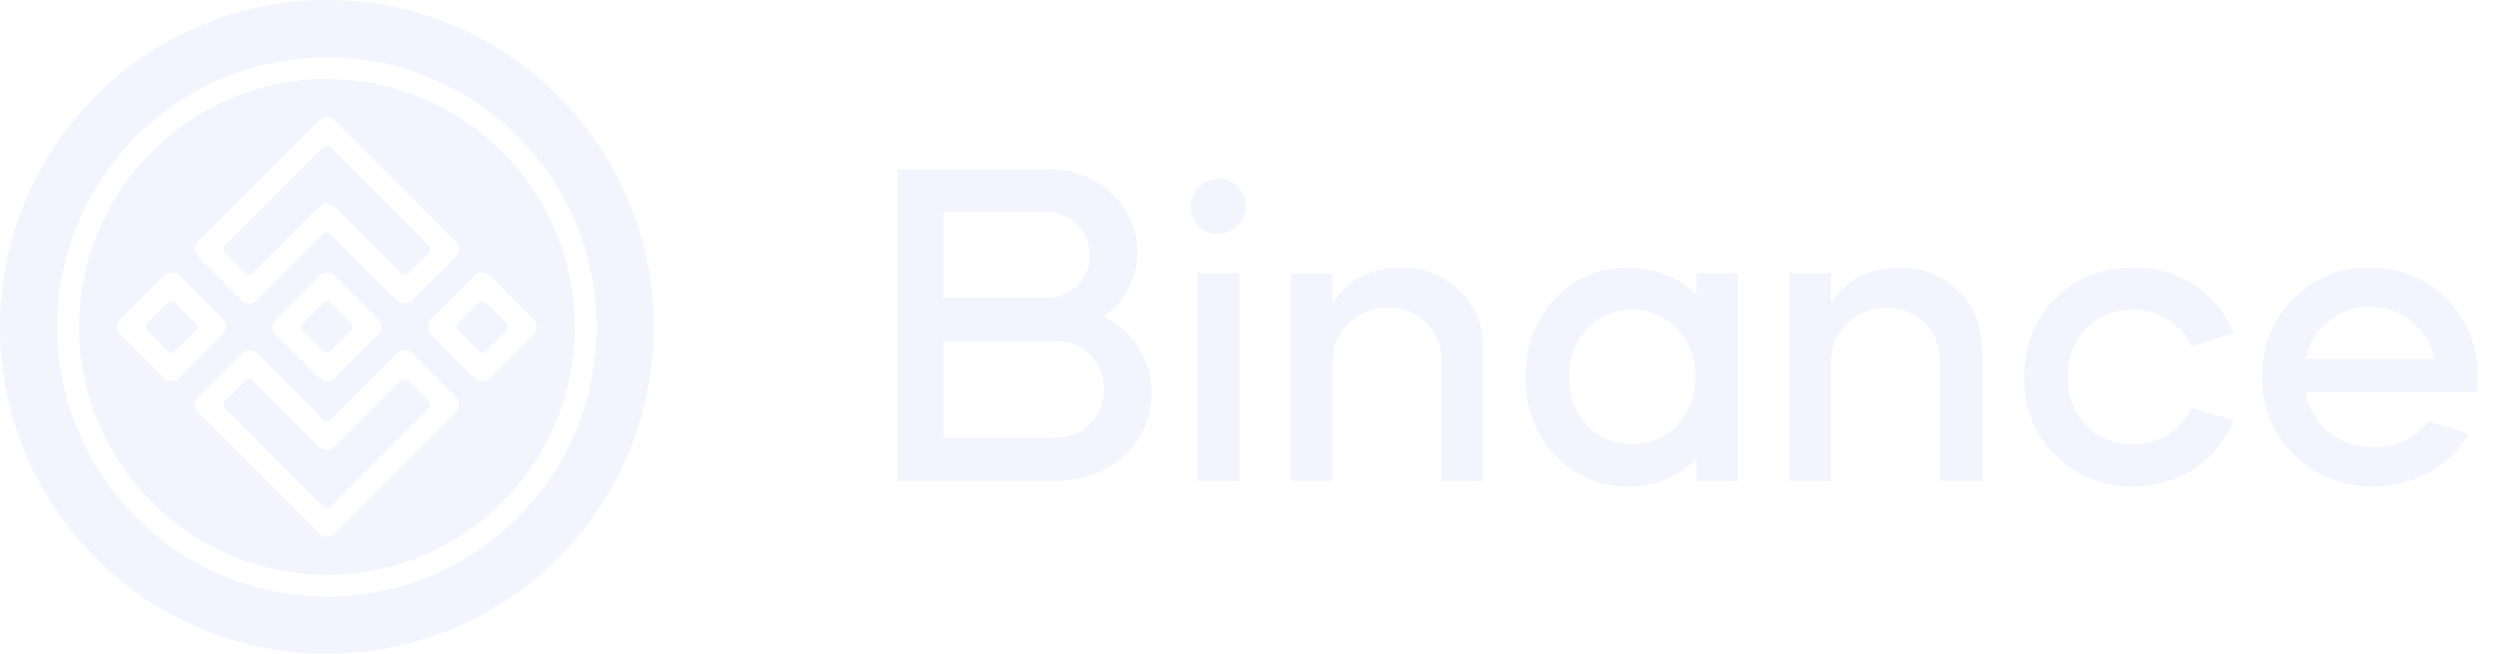 <svg width="130" height="34" viewBox="0 0 130 34" fill="none" xmlns="http://www.w3.org/2000/svg">
<path opacity="0.22" d="M54.84 25H46.656V8.8H54.384C55.744 8.8 56.872 9.208 57.768 10.024C58.68 10.84 59.136 11.864 59.136 13.096C59.136 14.472 58.56 15.592 57.408 16.456C58.176 16.84 58.776 17.384 59.208 18.088C59.656 18.792 59.88 19.568 59.88 20.416C59.88 21.712 59.4 22.808 58.44 23.704C57.48 24.568 56.28 25 54.84 25ZM54.84 17.728H49.056V22.768H54.84C55.576 22.768 56.184 22.528 56.664 22.048C57.16 21.568 57.408 20.968 57.408 20.248C57.408 19.528 57.16 18.928 56.664 18.448C56.184 17.968 55.576 17.728 54.84 17.728ZM54.384 11.032H49.056V15.496H54.384C55.04 15.496 55.584 15.288 56.016 14.872C56.448 14.44 56.664 13.904 56.664 13.264C56.664 12.624 56.448 12.096 56.016 11.68C55.584 11.248 55.04 11.032 54.384 11.032ZM64.442 25H62.282V14.2H64.442V25ZM63.361 9.304C63.761 9.304 64.097 9.44 64.37 9.712C64.641 9.984 64.778 10.32 64.778 10.72C64.778 11.36 64.481 11.8 63.889 12.04C63.297 12.28 62.778 12.184 62.33 11.752C61.898 11.304 61.801 10.784 62.041 10.192C62.282 9.6 62.721 9.304 63.361 9.304ZM67.133 25V14.2H69.293V15.76C70.109 14.528 71.285 13.912 72.821 13.912C74.069 13.912 75.101 14.32 75.917 15.136C76.733 15.92 77.141 16.928 77.141 18.16V25H74.957V18.784C74.957 17.984 74.693 17.32 74.165 16.792C73.637 16.264 72.981 16 72.197 16C71.381 16 70.693 16.272 70.133 16.816C69.573 17.344 69.293 18.008 69.293 18.808V25H67.133ZM84.637 13.912C86.029 13.912 87.221 14.384 88.213 15.328V14.2H90.373V25H88.213V23.872C87.221 24.816 86.029 25.288 84.637 25.288C83.149 25.288 81.885 24.744 80.845 23.656C79.837 22.584 79.333 21.232 79.333 19.6C79.333 17.984 79.837 16.632 80.845 15.544C81.885 14.456 83.149 13.912 84.637 13.912ZM87.205 17.104C86.581 16.432 85.805 16.096 84.877 16.096C83.965 16.096 83.181 16.432 82.525 17.104C81.901 17.776 81.589 18.608 81.589 19.6C81.589 20.592 81.901 21.424 82.525 22.096C83.181 22.768 83.965 23.104 84.877 23.104C85.805 23.104 86.581 22.768 87.205 22.096C87.845 21.44 88.165 20.608 88.165 19.6C88.165 18.592 87.845 17.76 87.205 17.104ZM93.055 25V14.2H95.215V15.76C96.031 14.528 97.207 13.912 98.743 13.912C99.991 13.912 101.023 14.32 101.839 15.136C102.655 15.92 103.063 16.928 103.063 18.16V25H100.879V18.784C100.879 17.984 100.615 17.32 100.087 16.792C99.559 16.264 98.903 16 98.119 16C97.303 16 96.615 16.272 96.055 16.816C95.495 17.344 95.215 18.008 95.215 18.808V25H93.055ZM116.151 17.32L113.967 17.992C113.695 17.416 113.287 16.96 112.743 16.624C112.199 16.272 111.591 16.096 110.919 16.096C109.927 16.096 109.111 16.432 108.471 17.104C107.831 17.76 107.511 18.592 107.511 19.6C107.511 20.608 107.831 21.44 108.471 22.096C109.111 22.768 109.927 23.104 110.919 23.104C111.591 23.104 112.199 22.936 112.743 22.6C113.287 22.248 113.695 21.784 113.967 21.208L116.151 21.856C115.719 22.912 115.031 23.752 114.087 24.376C113.159 24.984 112.103 25.288 110.919 25.288C109.303 25.288 107.951 24.744 106.863 23.656C105.791 22.584 105.255 21.232 105.255 19.6C105.255 17.968 105.791 16.616 106.863 15.544C107.951 14.456 109.303 13.912 110.919 13.912C112.119 13.912 113.183 14.216 114.111 14.824C115.039 15.432 115.719 16.264 116.151 17.32ZM128.79 20.392H119.862C120.038 21.224 120.446 21.912 121.086 22.456C121.742 22.984 122.518 23.248 123.414 23.248C124.614 23.248 125.566 22.8 126.27 21.904L128.382 22.552C127.902 23.384 127.214 24.048 126.318 24.544C125.438 25.04 124.47 25.288 123.414 25.288C121.782 25.288 120.406 24.744 119.286 23.656C118.182 22.568 117.63 21.216 117.63 19.6C117.63 17.968 118.166 16.616 119.238 15.544C120.326 14.456 121.662 13.912 123.246 13.912C124.814 13.912 126.142 14.456 127.23 15.544C128.302 16.616 128.838 17.968 128.838 19.6C128.838 19.904 128.822 20.168 128.79 20.392ZM119.886 18.664H126.606C126.414 17.848 126.006 17.192 125.382 16.696C124.758 16.2 124.03 15.952 123.198 15.952C122.398 15.952 121.686 16.208 121.062 16.72C120.454 17.216 120.062 17.864 119.886 18.664Z" fill="#CDCFFF"/>
<g opacity="0.22">
<path d="M15.745 17.2L16.799 18.254C16.91 18.364 17.089 18.364 17.2 18.254L18.254 17.2C18.364 17.089 18.364 16.91 18.254 16.799L17.2 15.745C17.089 15.634 16.91 15.634 16.799 15.745L15.745 16.799C15.634 16.91 15.634 17.089 15.745 17.2Z" fill="#CDCFFF"/>
<path d="M23.829 17.2L24.883 18.254C24.994 18.364 25.173 18.364 25.284 18.254L26.338 17.2C26.448 17.089 26.448 16.91 26.338 16.799L25.284 15.745C25.173 15.634 24.994 15.634 24.883 15.745L23.829 16.799C23.718 16.91 23.718 17.089 23.829 17.2Z" fill="#CDCFFF"/>
<path d="M7.662 17.2L8.716 18.254C8.826 18.364 9.006 18.364 9.116 18.254L10.17 17.2C10.281 17.089 10.281 16.91 10.17 16.799L9.116 15.745C9.006 15.634 8.826 15.634 8.716 15.745L7.662 16.799C7.551 16.91 7.551 17.089 7.662 17.2Z" fill="#CDCFFF"/>
<path d="M17.4 23.228C17.179 23.45 16.82 23.45 16.599 23.228L13.158 19.788C13.048 19.677 12.868 19.677 12.758 19.788L11.704 20.842C11.593 20.952 11.593 21.132 11.704 21.242L16.799 26.338C16.91 26.449 17.089 26.449 17.2 26.338L22.296 21.242C22.406 21.132 22.406 20.952 22.296 20.842L21.242 19.788C21.131 19.677 20.952 19.677 20.841 19.788L17.4 23.228Z" fill="#CDCFFF"/>
<path d="M29.018 4.981C22.378 -1.659 11.61 -1.666 4.969 4.993C-1.655 11.635 -1.662 22.375 4.981 29.018C11.623 35.661 22.386 35.664 29.028 29.007C35.655 22.365 35.661 11.624 29.018 4.981ZM17 31.022C9.268 31.022 2.978 24.732 2.978 17C2.978 9.268 9.268 2.978 17 2.978C24.416 2.978 30.52 8.744 30.992 16.086C31.514 24.311 24.989 31.022 17 31.022Z" fill="#CDCFFF"/>
<path d="M17 4.111C9.893 4.111 4.111 9.893 4.111 17C4.111 24.107 9.893 29.889 17 29.889C24.406 29.889 30.338 23.666 29.861 16.158C29.427 9.403 23.777 4.111 17 4.111ZM10.301 12.557L16.599 6.26C16.82 6.038 17.179 6.038 17.4 6.26L23.698 12.557C23.919 12.778 23.919 13.137 23.698 13.359L21.442 15.614C21.221 15.836 20.862 15.836 20.641 15.614L17.2 12.174C17.089 12.063 16.91 12.063 16.799 12.174L13.358 15.614C13.137 15.836 12.779 15.836 12.557 15.614L10.302 13.359C10.08 13.137 10.08 12.779 10.301 12.557ZM19.656 17.4L17.4 19.656C17.179 19.877 16.82 19.877 16.599 19.656L14.343 17.4C14.122 17.179 14.122 16.82 14.343 16.599L16.599 14.343C16.82 14.122 17.179 14.122 17.4 14.343L19.656 16.599C19.877 16.82 19.877 17.179 19.656 17.4ZM8.515 19.656L6.26 17.4C6.038 17.179 6.038 16.82 6.26 16.599L8.515 14.343C8.737 14.122 9.095 14.122 9.317 14.343L11.572 16.599C11.794 16.82 11.794 17.179 11.572 17.4L9.317 19.656C9.095 19.877 8.737 19.877 8.515 19.656ZM23.698 21.442L17.4 27.74C17.179 27.961 16.82 27.961 16.599 27.74L10.301 21.442C10.08 21.221 10.08 20.862 10.301 20.641L12.557 18.385C12.778 18.164 13.137 18.164 13.358 18.385L16.799 21.826C16.91 21.936 17.089 21.936 17.2 21.826L20.641 18.385C20.862 18.164 21.221 18.164 21.442 18.385L23.698 20.641C23.919 20.862 23.919 21.221 23.698 21.442ZM27.74 17.4L25.484 19.656C25.262 19.877 24.904 19.877 24.683 19.656L22.427 17.4C22.206 17.179 22.206 16.82 22.427 16.599L24.683 14.343C24.904 14.122 25.262 14.122 25.484 14.343L27.74 16.599C27.961 16.82 27.961 17.179 27.74 17.4Z" fill="#CDCFFF"/>
<path d="M16.599 10.772C16.82 10.551 17.179 10.55 17.4 10.772L20.841 14.213C20.952 14.323 21.131 14.323 21.242 14.213L22.296 13.159C22.406 13.048 22.406 12.868 22.296 12.758L17.2 7.662C17.089 7.551 16.91 7.551 16.799 7.662L11.704 12.758C11.593 12.868 11.593 13.048 11.704 13.159L12.758 14.213C12.868 14.323 13.048 14.323 13.158 14.213L16.599 10.772Z" fill="#CDCFFF"/>
</g>
</svg>
